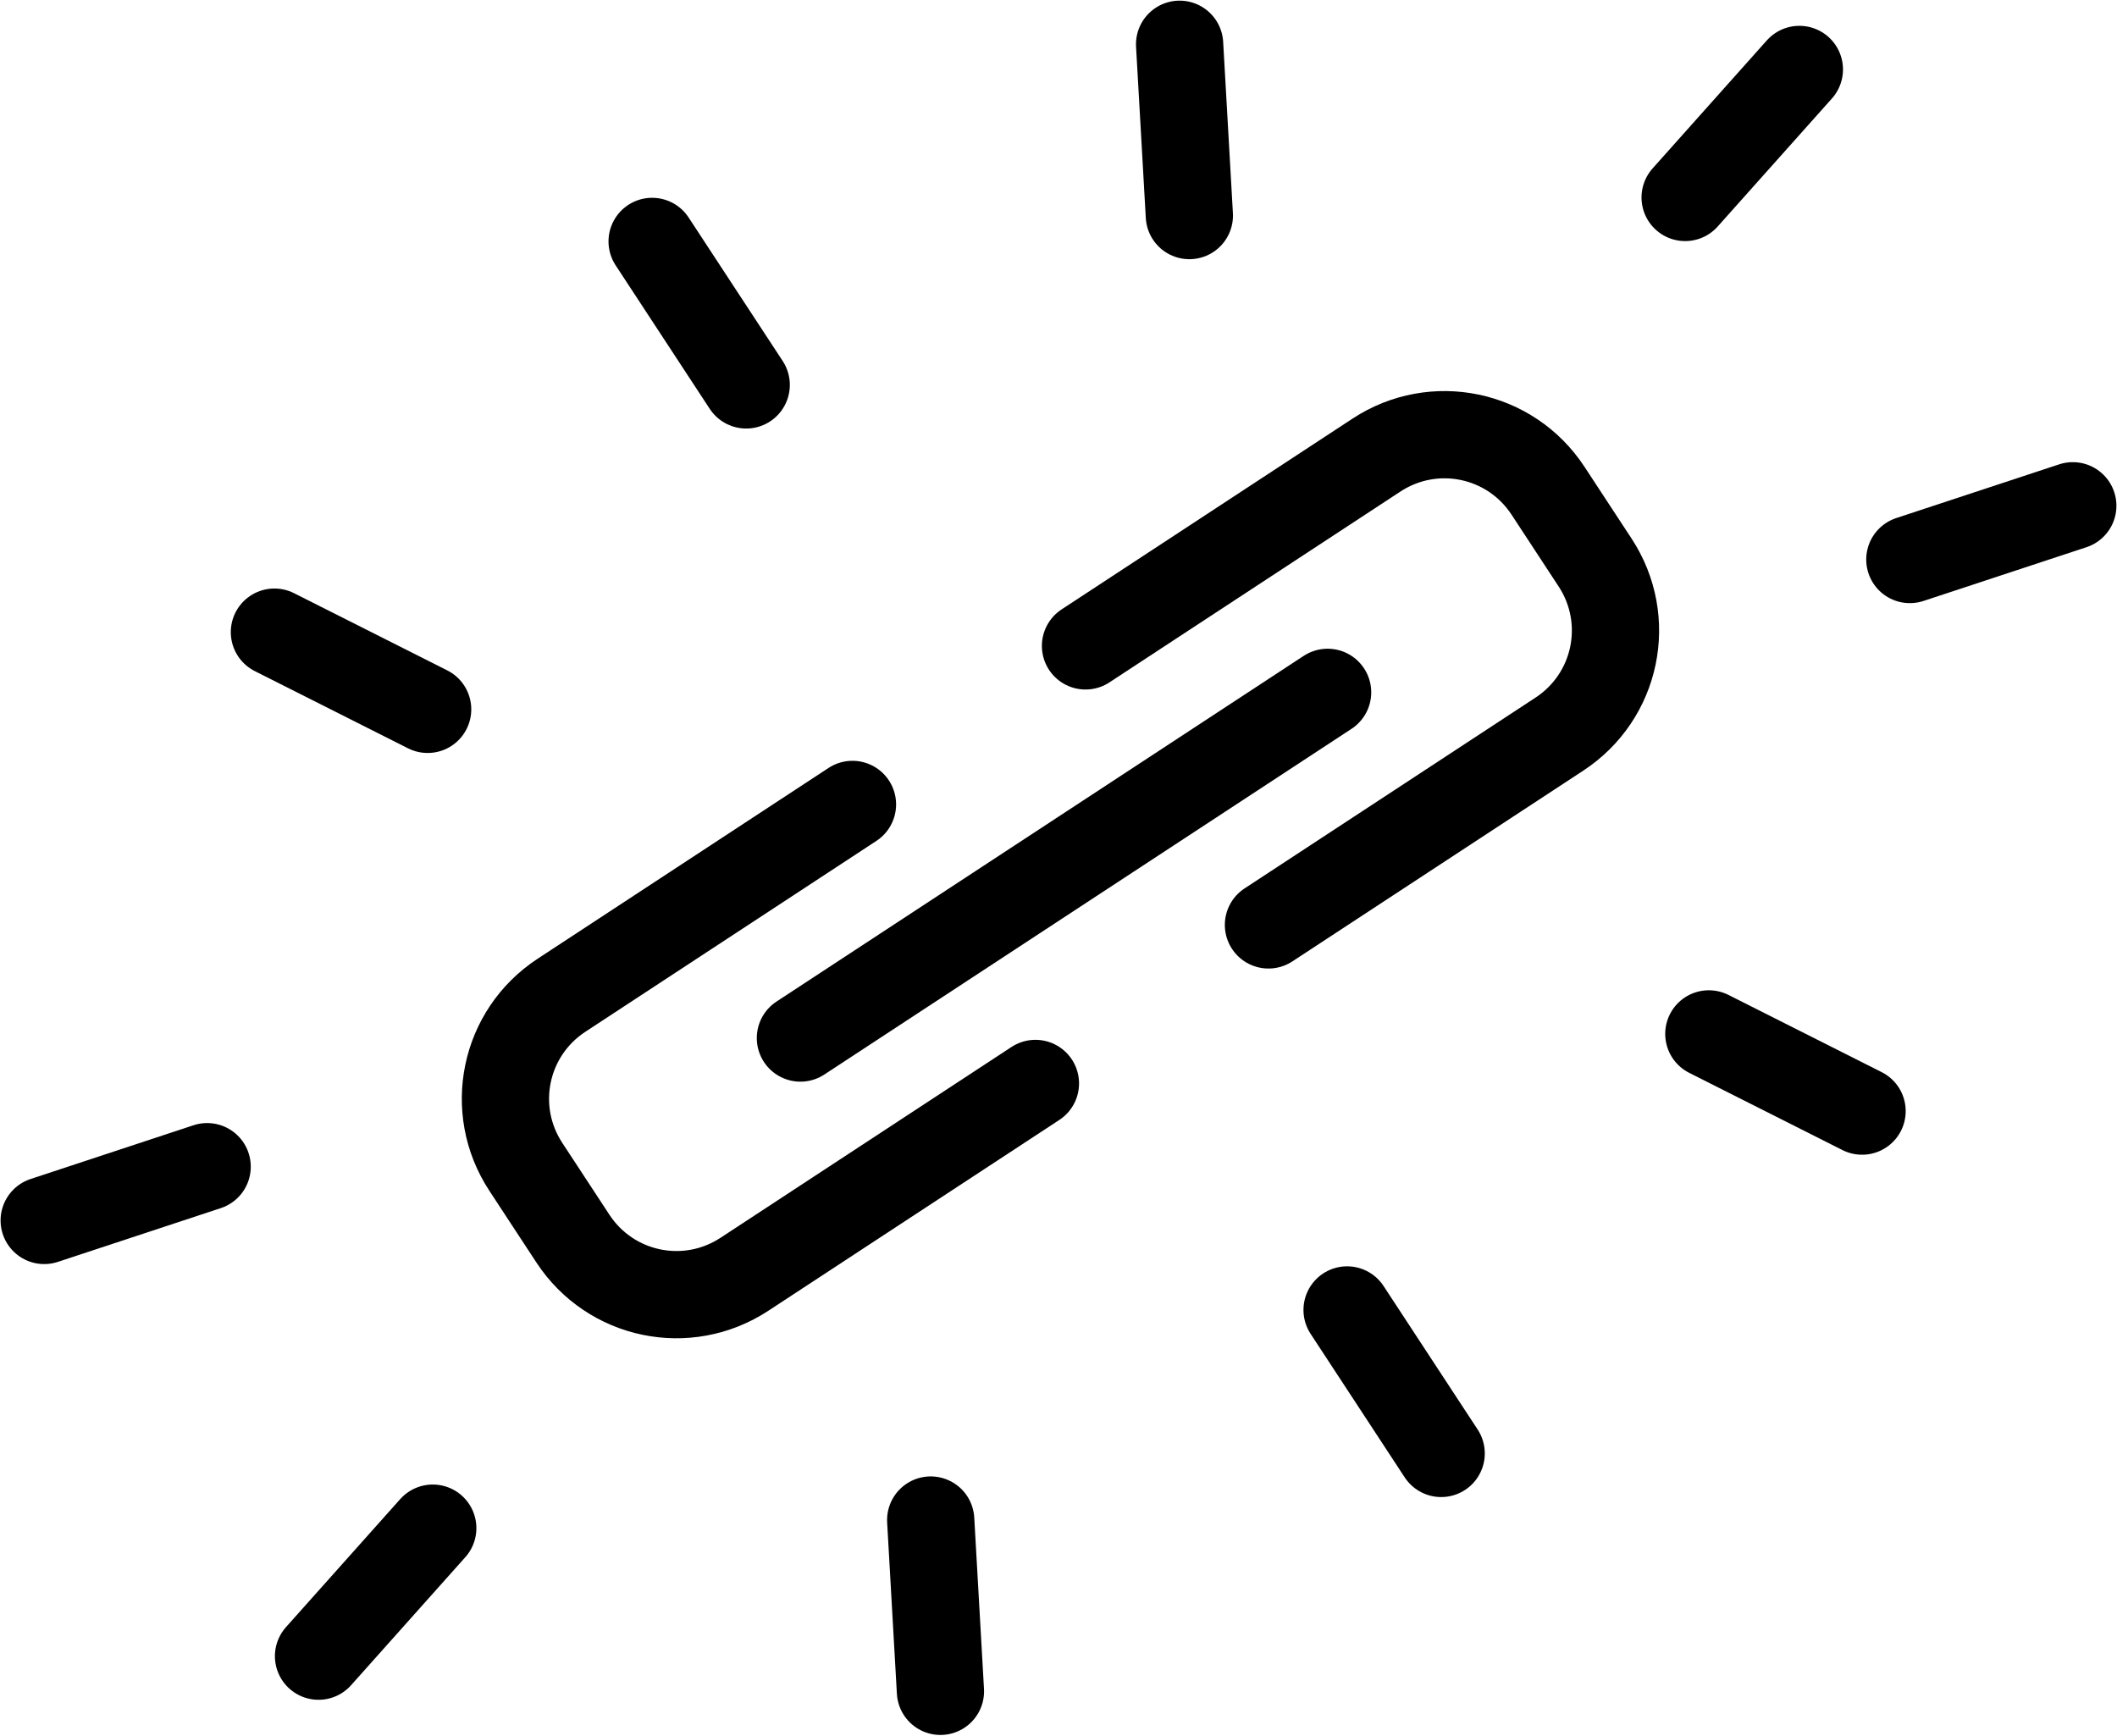 <?xml version="1.0" encoding="UTF-8" standalone="no"?>
<!-- Created with Inkscape (http://www.inkscape.org/) -->

<svg
   xmlns:dc="http://purl.org/dc/elements/1.1/"
   xmlns:cc="http://creativecommons.org/ns#"
   xmlns:rdf="http://www.w3.org/1999/02/22-rdf-syntax-ns#"
   xmlns:svg="http://www.w3.org/2000/svg"
   xmlns="http://www.w3.org/2000/svg"
   xmlns:sodipodi="http://sodipodi.sourceforge.net/DTD/sodipodi-0.dtd"
   xmlns:inkscape="http://www.inkscape.org/namespaces/inkscape"
   width="72.795mm"
   height="59.678mm"
   viewBox="0 0 72.795 59.678"
   version="1.1"
   id="svg1029"
   sodipodi:docname="links_highlight.svg"
   inkscape:version="0.92.3 (2405546, 2018-03-11)">
  <sodipodi:namedview
     pagecolor="#ffffff"
     bordercolor="#666666"
     borderopacity="1"
     objecttolerance="10"
     gridtolerance="10"
     guidetolerance="10"
     inkscape:pageopacity="0"
     inkscape:pageshadow="2"
     inkscape:window-width="652"
     inkscape:window-height="480"
     id="namedview25"
     showgrid="false"
     inkscape:zoom="0.82087687"
     inkscape:cx="134.14038"
     inkscape:cy="109.02586"
     inkscape:window-x="50"
     inkscape:window-y="50"
     inkscape:window-maximized="0"
     inkscape:current-layer="svg1029" />
  <defs
     id="defs1023">
    <ellipse
       id="path3723"
       cx="1049.046"
       cy="624.248"
       rx="192.638"
       ry="185.083"
       style="fill:none;stroke:none;stroke-width:0.742;stroke-opacity:1" />
  </defs>
  <g
     id="layer2"
     style="display:none"
     transform="translate(-72.242,-72.743)">
    <rect
       style="opacity:1;fill:none;fill-opacity:1;stroke:#0000ff;stroke-width:1.54;stroke-miterlimit:4;stroke-dasharray:none;stroke-opacity:1"
       id="rect838-3"
       width="79.323"
       height="74.527"
       x="68.072"
       y="66.31"
       ry="3.189" />
  </g>
  <g
     id="layer1"
     style="display:inline"
     transform="translate(-4.94,-7.202)">
    <path
       style="fill:none;stroke:#000000;stroke-width:3;stroke-linecap:round;stroke-linejoin:miter;stroke-miterlimit:4;stroke-dasharray:none;stroke-opacity:1"
       d="M 32.463,42.895 50.591,31.008"
       id="path2599"
       inkscape:connector-curvature="0" />
    <path
       id="rect2801"
       style="fill:none;stroke:#000000;stroke-width:3;stroke-linecap:round;stroke-linejoin:round;stroke-miterlimit:4;stroke-dasharray:none;stroke-dashoffset:7.358"
       d="m 40.544,44.456 -10.005,6.561 c -1.974,1.294 -4.605,0.747 -5.9,-1.227 l -1.618,-2.467 c -1.294,-1.974 -0.747,-4.605 1.227,-5.9 l 10.005,-6.561"
       inkscape:connector-curvature="0" />
    <path
       id="rect2801-0"
       style="fill:none;stroke:#000000;stroke-width:3;stroke-linecap:round;stroke-linejoin:round;stroke-miterlimit:4;stroke-dasharray:none;stroke-dashoffset:7.358"
       d="m 48.557,39.005 10.005,-6.561 c 1.974,-1.294 2.521,-3.926 1.227,-5.9 l -1.618,-2.467 c -1.294,-1.974 -3.926,-2.521 -5.9,-1.227 l -10.005,6.561"
       inkscape:connector-curvature="0" />
    <path
       style="fill:none;stroke:#000000;stroke-width:3;stroke-linecap:round;stroke-linejoin:miter;stroke-miterlimit:4;stroke-dasharray:none;stroke-opacity:1"
       d="m 27.364,15.503 3.235,4.934"
       id="path3988"
       inkscape:connector-curvature="0" />
    <path
       style="fill:none;stroke:#000000;stroke-width:3;stroke-linecap:round;stroke-linejoin:miter;stroke-miterlimit:4;stroke-dasharray:none;stroke-opacity:1"
       d="m 51.261,52.244 3.235,4.934"
       id="path3988-3"
       inkscape:connector-curvature="0" />
    <path
       style="fill:none;stroke:#000000;stroke-width:3;stroke-linecap:round;stroke-linejoin:miter;stroke-miterlimit:4;stroke-dasharray:none;stroke-opacity:1"
       d="m 36.943,59.468 0.335,5.89"
       id="path3988-3-0"
       inkscape:connector-curvature="0" />
    <path
       style="fill:none;stroke:#000000;stroke-width:3;stroke-linecap:round;stroke-linejoin:miter;stroke-miterlimit:4;stroke-dasharray:none;stroke-opacity:1"
       d="m 63.7,42.752 5.269,2.655"
       id="path3988-3-0-1"
       inkscape:connector-curvature="0" />
    <path
       style="fill:none;stroke:#000000;stroke-width:3;stroke-linecap:round;stroke-linejoin:miter;stroke-miterlimit:4;stroke-dasharray:none;stroke-opacity:1"
       d="m 45.502,8.724 0.335,5.89"
       id="path3988-3-0-6"
       inkscape:connector-curvature="0" />
    <path
       style="fill:none;stroke:#000000;stroke-width:3;stroke-linecap:round;stroke-linejoin:miter;stroke-miterlimit:4;stroke-dasharray:none;stroke-opacity:1"
       d="m 66.813,9.59 -3.928,4.402"
       id="path3988-3-0-6-7"
       inkscape:connector-curvature="0" />
    <path
       style="display:inline;fill:none;stroke:#000000;stroke-width:3;stroke-linecap:round;stroke-linejoin:miter;stroke-miterlimit:4;stroke-dasharray:none;stroke-opacity:1"
       d="M 6.46,49.167 12.063,47.318"
       id="path3988-3-0-6-7-8"
       inkscape:connector-curvature="0" />
    <path
       style="display:inline;fill:none;stroke:#000000;stroke-width:3;stroke-linecap:round;stroke-linejoin:miter;stroke-miterlimit:4;stroke-dasharray:none;stroke-opacity:1"
       d="m 19.821,59.747 -3.928,4.402"
       id="path3988-3-0-6-7-83"
       inkscape:connector-curvature="0" />
    <path
       style="display:inline;fill:none;stroke:#000000;stroke-width:3;stroke-linecap:round;stroke-linejoin:miter;stroke-miterlimit:4;stroke-dasharray:none;stroke-opacity:1"
       d="m 70.612,26.441 5.603,-1.848"
       id="path3988-3-0-6-7-7"
       inkscape:connector-curvature="0" />
    <path
       style="fill:none;stroke:#000000;stroke-width:3;stroke-linecap:round;stroke-linejoin:miter;stroke-miterlimit:4;stroke-dasharray:none;stroke-opacity:1"
       d="m 14.376,28.938 5.269,2.655"
       id="path3988-3-0-4"
       inkscape:connector-curvature="0" />
  </g>
  <g
     id="layer3"
     style="display:none"
     transform="translate(-4.94,-7.202)">
    <path
       id="path905"
       style="fill:none;stroke:#000000;stroke-width:3;stroke-linecap:round;stroke-linejoin:round;stroke-miterlimit:4;stroke-dasharray:none;stroke-opacity:1"
       d="M 9.345,35.559 22.019,66.686 24.645,56.213 35.057,67.125 37.125,65.186 39.192,63.247 28.973,52.155 39.593,50.207 Z"
       inkscape:connector-curvature="0" />
    <path
       id="path905-1"
       style="fill:none;stroke:#000000;stroke-width:3;stroke-linecap:round;stroke-linejoin:round;stroke-miterlimit:4;stroke-dasharray:none;stroke-opacity:1"
       d="M 29.123,6.339 48.325,53.501 52.304,37.633 68.08,54.165 71.212,51.228 74.345,48.29 58.862,31.484 74.953,28.533 Z"
       inkscape:connector-curvature="0" />
  </g>
</svg>
